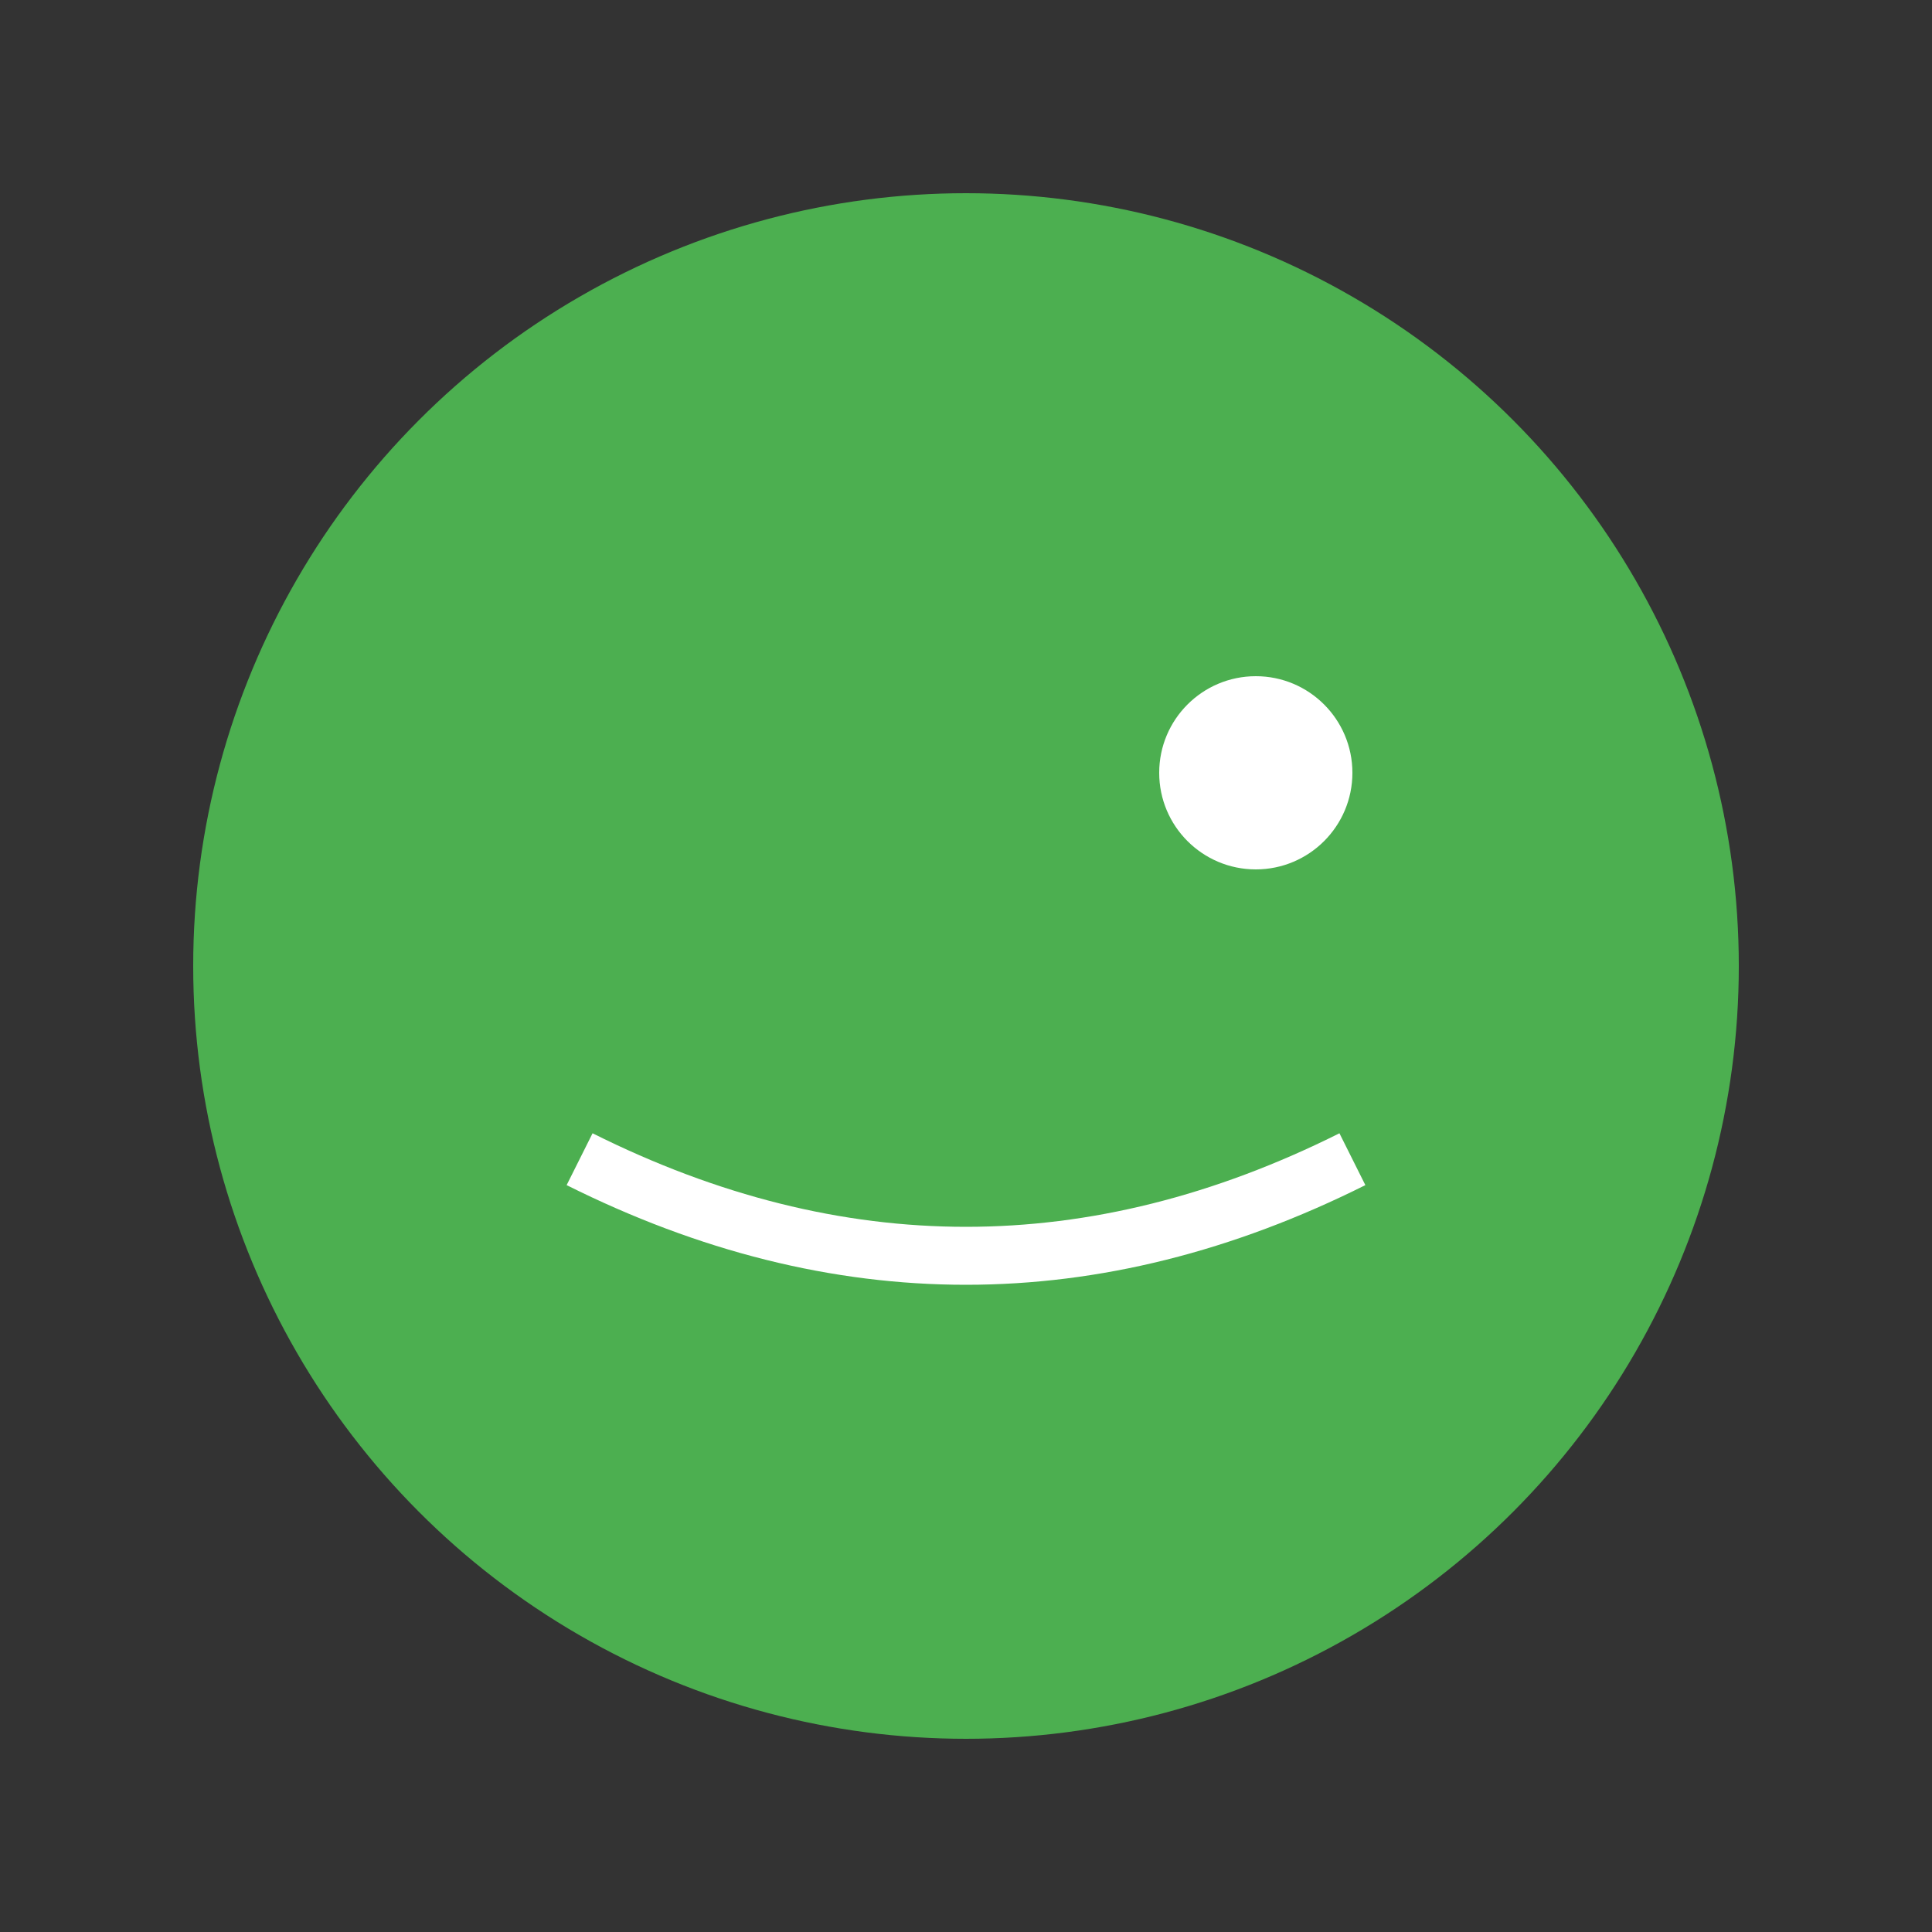 <svg xmlns="http://www.w3.org/2000/svg" viewBox="0 0 100 100">
  <rect x="0" y="0" width="100" height="100" fill="#333333" stroke="none"/>
  <circle cx="50" cy="50" r="40" fill="#4CAF50"/>
  <circle cx="65" cy="40" r="5" fill="white"/>
  <path d="M 70 60 Q 50 70 30 60" stroke="white" fill="none" stroke-width="3"/>
</svg>
